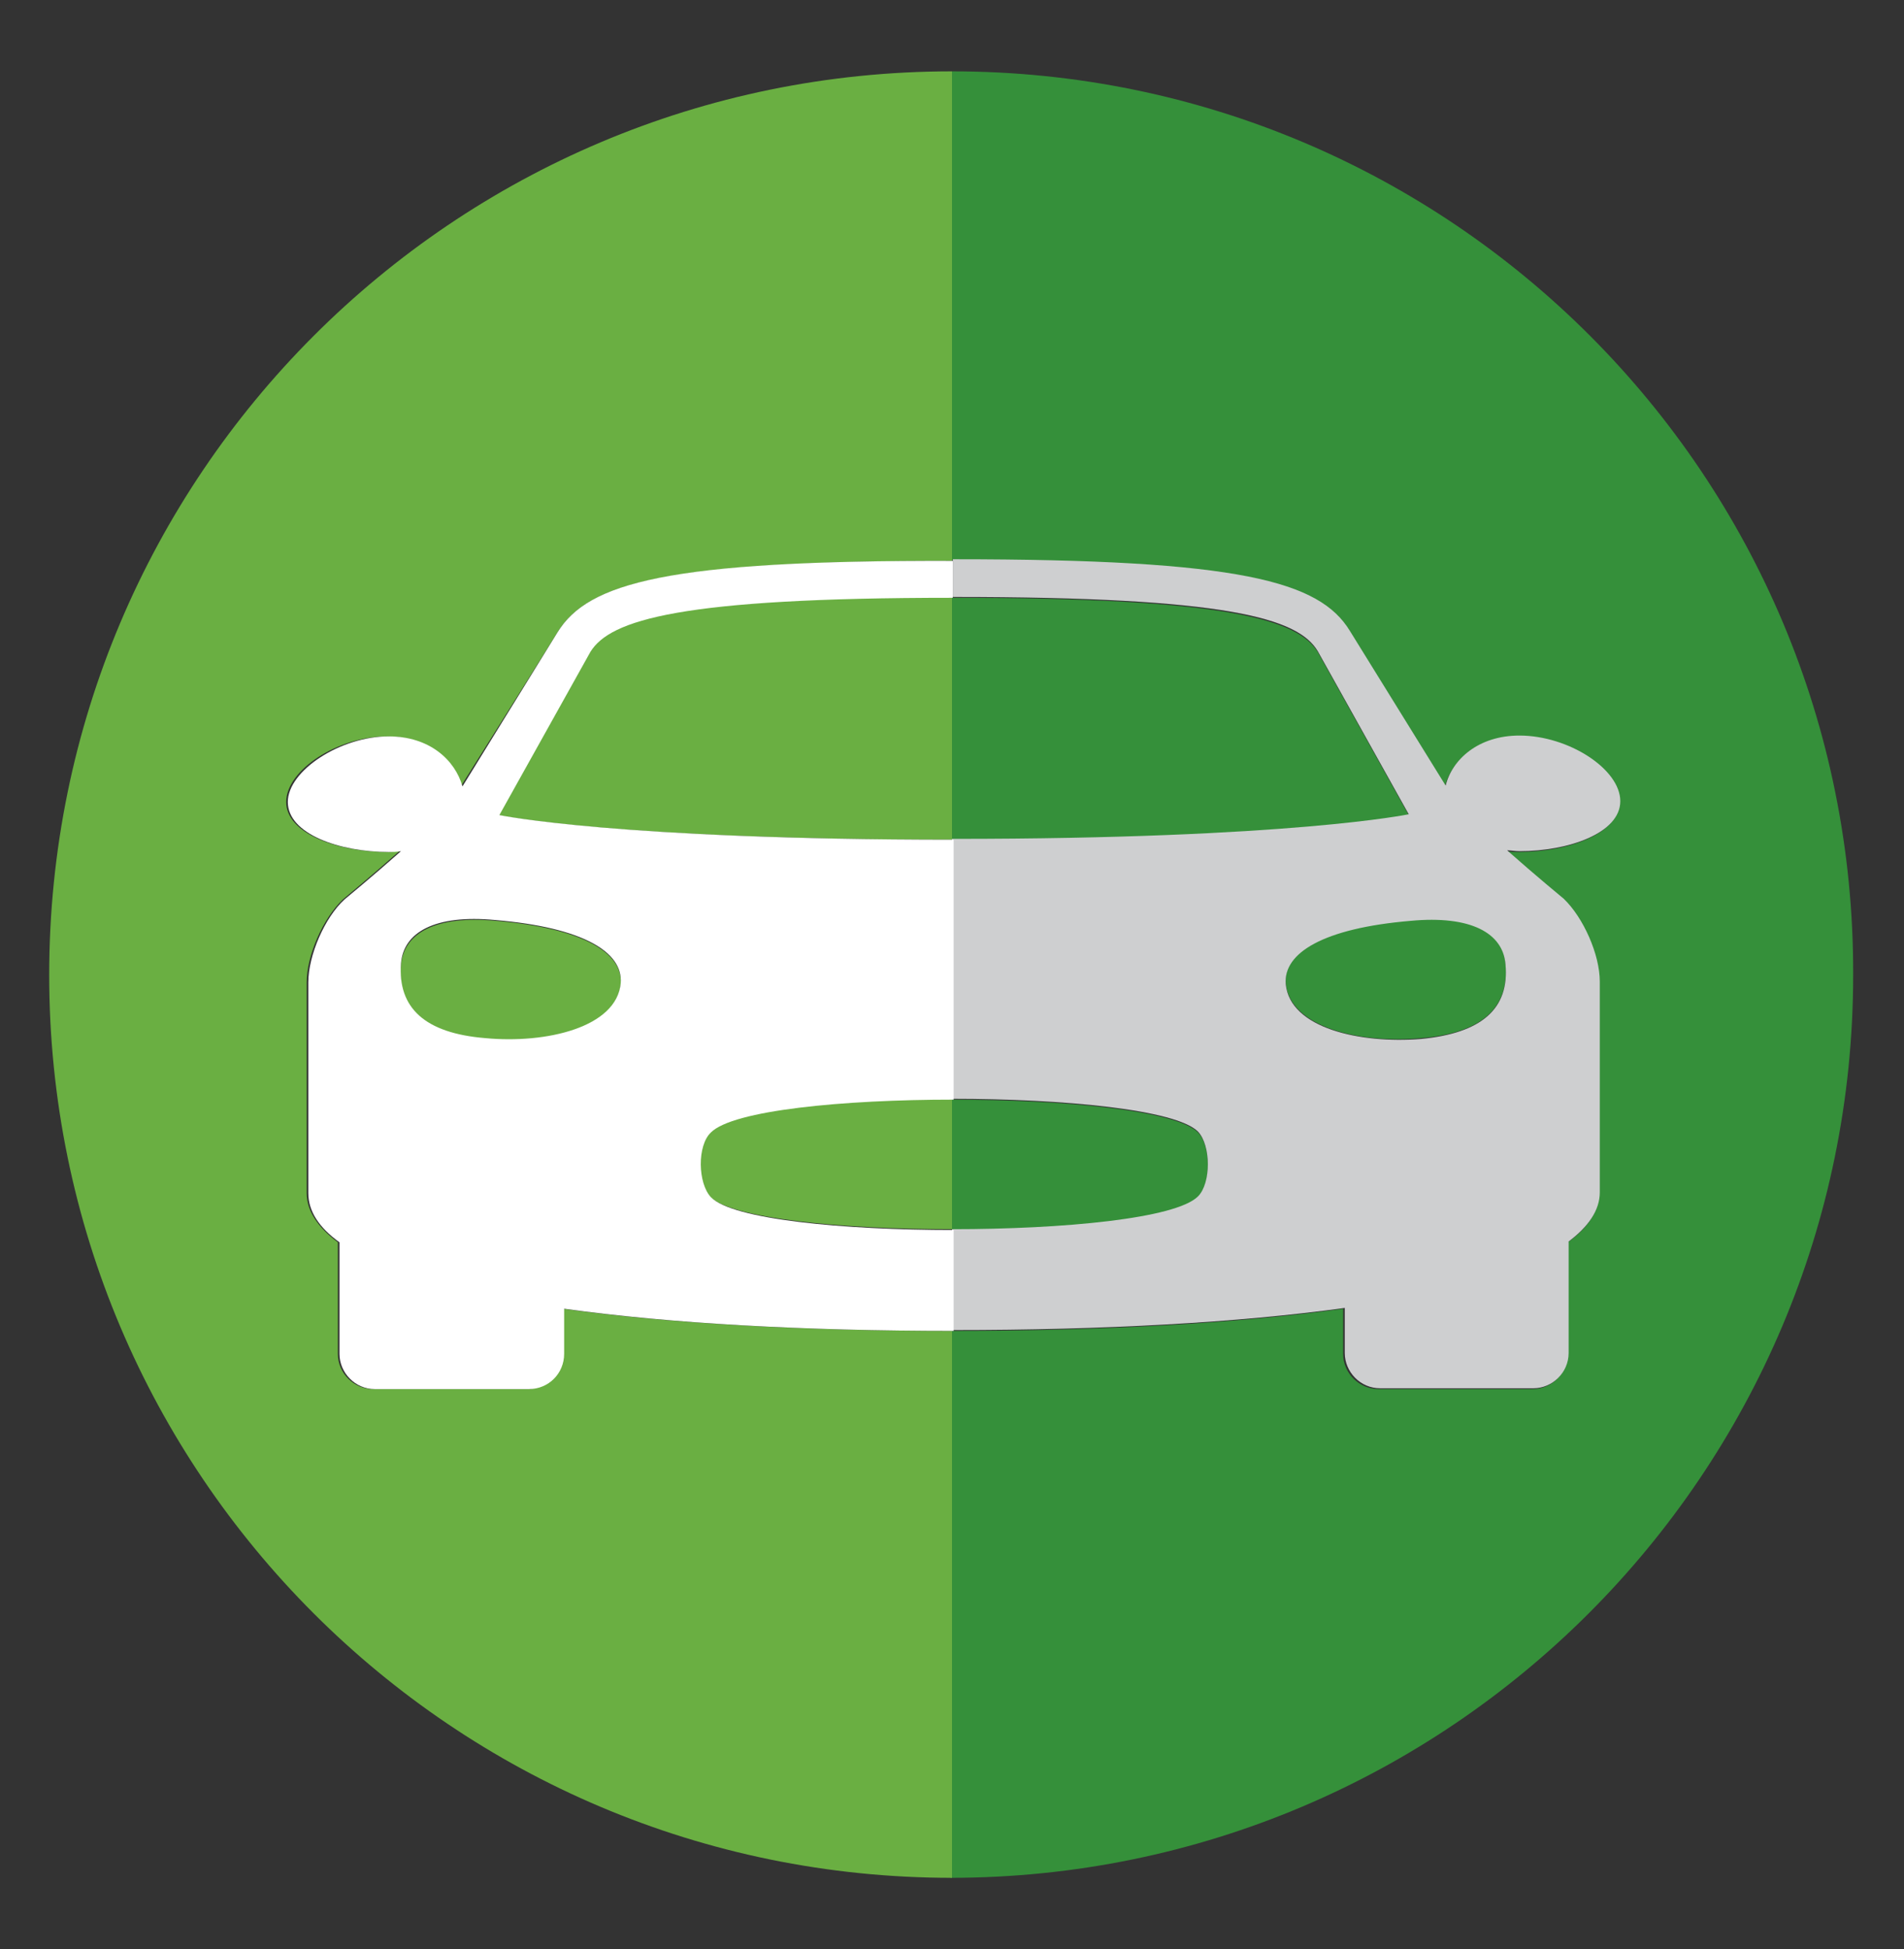 <?xml version="1.0" encoding="utf-8"?>
<!-- Generator: Adobe Illustrator 20.1.0, SVG Export Plug-In . SVG Version: 6.00 Build 0)  -->
<svg version="1.1" xmlns="http://www.w3.org/2000/svg" xmlns:xlink="http://www.w3.org/1999/xlink" x="0px" y="0px"
	 viewBox="0 0 232.2 237.7" style="enable-background:new 0 0 232.2 237.7;" xml:space="preserve">
<rect x="0" y="0" width="232.2" height="237.7" fill="#333333" stroke="none"/>
<style type="text/css">
	.st0{clip-path:url(#SVGID_4_);}
	.st1{fill:#201F23;}
	.st2{fill:url(#SVGID_5_);}
	.st3{fill:#DBDCDD;}
	.st4{opacity:0.9;fill:#EAA330;}
	.st5{fill:#87BC42;}
	.st6{fill:#FFFFFF;}
	.st7{opacity:0.9;fill:#201F23;}
	.st8{opacity:0.7;fill:#201F23;}
	.st9{fill:url(#SVGID_6_);}
	.st10{fill:url(#SVGID_7_);}
	.st11{fill:url(#SVGID_8_);}
	.st12{fill:url(#SVGID_9_);}
	.st13{fill:url(#SVGID_10_);}
	.st14{fill:url(#SVGID_11_);}
	.st15{fill:none;stroke:#DBDCDD;stroke-width:3;stroke-linecap:round;stroke-miterlimit:10;}
	.st16{opacity:0.4;fill:#FFFFFF;}
	.st17{fill:none;stroke:#B9B9B9;stroke-width:12;stroke-linejoin:round;stroke-miterlimit:10;}
	.st18{fill:none;stroke:#6A9642;stroke-width:14;stroke-miterlimit:10;}
	.st19{fill:none;stroke:#FFFFFF;stroke-width:12;stroke-linejoin:round;stroke-miterlimit:10;}
	.st20{fill:url(#SVGID_12_);}
	.st21{fill:#6AAF42;}
	.st22{fill:none;stroke:#FFFFFF;stroke-width:2.027;stroke-miterlimit:10;stroke-dasharray:3.379;}
	.st23{fill:none;stroke:#FFFFFF;stroke-width:2.027;stroke-miterlimit:10;stroke-dasharray:7;}
	.st24{fill:url(#SVGID_13_);}
	.st25{fill:#6A9642;}
	.st26{fill:#504F54;}
	.st27{fill:none;stroke:#B9B9B9;stroke-width:12;stroke-miterlimit:10;}
	.st28{fill:#EAA330;}
	.st29{fill:#2D2C30;}
	.st30{fill:#CED0D1;}
	.st31{fill:#35903A;}
	.st32{fill:#CECFD0;}
	.st33{fill:#4E893F;}
	.st34{fill:#58595B;}
	.st35{fill:#272A2D;}
	.st36{fill:url(#SVGID_14_);}
	.st37{fill:none;stroke:#FFFFFF;stroke-miterlimit:10;}
	.st38{fill:#EEE0AD;}
	.st39{fill:#CDC297;}
	.st40{fill:#BEBFC5;}
	.st41{fill:#AAA9AF;}
	.st42{fill:#DADBDC;}
	.st43{fill:none;stroke:#FFFFFF;stroke-width:2.027;stroke-miterlimit:10;}
	.st44{fill:none;stroke:#FFFFFF;stroke-width:2.027;stroke-miterlimit:10;stroke-dasharray:7.054,7.054;}
	.st45{fill:#CDCFD0;}
	.st46{fill:#102D40;}
	.st47{fill:#264860;}
	.st48{clip-path:url(#SVGID_16_);}
	.st49{fill:#E8BD98;}
	.st50{fill:#E76D4A;}
	.st51{fill:#543E36;}
	.st52{fill:#C34628;}
	.st53{fill:none;stroke:#FFFFFF;stroke-width:2.247;stroke-miterlimit:10;stroke-dasharray:3.744;}
	.st54{clip-path:url(#SVGID_18_);fill:#98ABB7;}
	.st55{clip-path:url(#SVGID_18_);}
	.st56{fill:#421800;}
	.st57{fill:#ECCCB0;}
	.st58{fill:#B34FC5;}
	.st59{fill:#E3E8EE;}
	.st60{opacity:0.5;clip-path:url(#SVGID_18_);fill:#ECCCB0;}
	.st61{clip-path:url(#SVGID_20_);fill:#3EA1BD;}
	.st62{clip-path:url(#SVGID_20_);}
	.st63{fill:#A17561;}
	.st64{fill:#141720;}
	.st65{clip-path:url(#SVGID_20_);fill:#FFFFFF;}
	.st66{opacity:0.5;clip-path:url(#SVGID_20_);fill:#E8BD98;}
	.st67{clip-path:url(#SVGID_22_);}
	.st68{fill:#C55D3F;}
	.st69{clip-path:url(#SVGID_22_);fill:#E8BD98;}
	.st70{clip-path:url(#SVGID_22_);fill:#C7D4E2;}
	.st71{clip-path:url(#SVGID_22_);fill:#543E36;}
	.st72{clip-path:url(#SVGID_22_);fill:#1A1A1A;}
	.st73{fill:#435363;}
	.st74{opacity:0.5;clip-path:url(#SVGID_22_);fill:#E8BD98;}
	.st75{clip-path:url(#SVGID_24_);fill:#006F34;}
	.st76{clip-path:url(#SVGID_24_);}
	.st77{fill:#B3D033;}
	.st78{fill:#BD7E52;}
	.st79{fill:#B0B3B4;}
	.st80{fill:#8A8D8F;}
	.st81{fill:#D1D3D4;}
	.st82{fill:#787B7D;}
	.st83{fill:#B7BABB;}
	.st84{fill:#91A0A1;}
	.st85{fill:#BFC1C2;}
	.st86{fill:#313034;}
	.st87{fill:url(#SVGID_25_);}
	.st88{fill:#B9B9B9;}
	.st89{fill:#ACAEB0;}
	.st90{fill:#BBBDBE;}
	.st91{fill:#96989A;}
	.st92{fill:#CFD0D1;}
	.st93{fill:#5D5D5D;}
	.st94{fill:#B7B9BB;}
	.st95{fill:#919395;}
	.st96{fill:none;}
	.st97{fill-rule:evenodd;clip-rule:evenodd;fill:#CED0D1;}
	.st98{fill-rule:evenodd;clip-rule:evenodd;fill:#FFFFFF;}
	.st99{fill:url(#SVGID_26_);}
	.st100{fill:url(#SVGID_27_);}
	.st101{fill:#F3F3F3;}
	.st102{fill:#231F20;}
	.st103{fill:url(#SVGID_28_);}
	.st104{fill:url(#SVGID_29_);}
	.st105{fill:url(#SVGID_30_);}
	.st106{fill:url(#SVGID_31_);}
	.st107{fill:url(#SVGID_32_);}
	.st108{fill:url(#SVGID_33_);}
	.st109{fill:url(#SVGID_34_);}
	.st110{fill:url(#SVGID_35_);}
	.st111{fill:url(#SVGID_36_);}
	.st112{fill:url(#SVGID_37_);}
	.st113{fill:url(#SVGID_38_);}
	.st114{fill:url(#SVGID_39_);}
	.st115{fill:url(#SVGID_40_);}
	.st116{fill:url(#SVGID_41_);}
	.st117{fill:url(#SVGID_42_);}
	.st118{fill:url(#SVGID_43_);}
	.st119{opacity:0.8;}
	.st120{opacity:0.8;fill:#F3F3F3;}
	.st121{fill:none;stroke:#5D5D5D;stroke-width:3;stroke-linecap:round;stroke-miterlimit:10;}
	.st122{fill:none;stroke:#201F23;stroke-width:5;stroke-miterlimit:10;}
	.st123{fill:none;stroke:#201F23;stroke-width:4.206;stroke-linecap:round;stroke-miterlimit:10;}
	.st124{fill:none;stroke:#201F23;stroke-miterlimit:10;}
	.st125{fill:#B9BBBC;}
	.st126{fill:#98999C;}
	.st127{fill:#B9BABC;}
	.st128{fill:#E2E2E3;}
	.st129{fill:#D1D1D2;}
	.st130{fill:#2E2D31;}
	.st131{fill:#1F1E21;}
	.st132{fill:#5D5C61;}
	.st133{fill:#4A4A4E;}
	.st134{fill:#88BD42;}
	.st135{opacity:0.6;}
	.st136{fill:#6A9742;}
	.st137{fill:#5F893B;}
	.st138{fill:none;stroke:#CFD0D1;stroke-width:4;stroke-linecap:round;stroke-miterlimit:10;}
	.st139{fill:#E09400;}
	.st140{fill:#F0EABC;}
	.st141{fill:#FFC843;}
	.st142{fill:#DDA070;}
	.st143{fill:none;stroke:#FFFFFF;stroke-width:4;stroke-linecap:round;stroke-miterlimit:10;}
	.st144{fill:none;stroke:#CFD0D1;stroke-width:2.576;stroke-linecap:round;stroke-miterlimit:10;}
	.st145{fill:none;stroke:#FFFFFF;stroke-width:2.576;stroke-linecap:round;stroke-miterlimit:10;}
	.st146{fill:#BCBDBE;}
	.st147{fill:#9C9EA0;}
	.st148{fill:#B3B5B6;}
	.st149{fill:#282828;}
</style>
<g id="Fondo">
</g>
<g id="Diseño">
	<g>
		<path class="st31" d="M156.8,119.9c0.5,5.4,9.1,7.4,16.5,6.7c7.4-0.6,10.8-3.7,10.3-9.1c-0.3-3.8-4.2-6-11.5-5.3
			C161.5,113.1,156.5,116.1,156.8,119.9z"/>
		<path class="st31" d="M146.1,146c1.6-1.6,1.6-6.3,0-7.9c-2.7-2.7-16.4-4-30-4V150C129.7,150,143.4,148.7,146.1,146z"/>
		<path class="st31" d="M171.8,99.4l-11.1-19.9c-2.4-3.9-10.9-6.6-44.4-6.6c-0.1,0-0.1,0-0.2,0v29.5c0.1,0,0.1,0,0.2,0
			C157.4,102.4,171.8,99.4,171.8,99.4z"/>
		<path class="st21" d="M71.9,79.4L60.7,99.4c0,0,14.3,3,55.4,3V72.8C82.8,72.9,74.3,75.5,71.9,79.4z"/>
		<path class="st21" d="M86.5,138c-1.7,1.7-1.6,6.3,0,7.9c2.7,2.7,16.1,4,29.6,4V134C102.6,134,89.1,135.4,86.5,138z"/>
		<path class="st31" d="M116.1,8.7v59.6c0.1,0,0.1,0,0.2,0c34.9,0,44.5,2.7,48.2,8.7l11.7,18.9c0.9-3.2,4-6.1,9-6.1
			c6,0,12.3,4.2,12.3,8c0,3.9-6.3,6.1-12.3,6.1c-0.5,0-1,0-1.5-0.1c3.5,3.1,6.9,5.9,6.9,5.9c2.4,2.2,4.4,6.8,4.4,10.1v25.7
			c0,2.2-1.3,4.2-3.8,6v13.6c0,2.3-1.9,4.3-4.3,4.3h-18.8c-2.3,0-4.3-1.9-4.3-4.3v-5.5c-13,1.8-29.4,2.7-47.7,2.7
			c-0.1,0-0.1,0-0.2,0V229c60.8,0,110.1-49.3,110.1-110.1C226.2,58,176.9,8.7,116.1,8.7z"/>
		<path class="st21" d="M68.6,159.6v5.5c0,2.3-1.9,4.3-4.3,4.3H45.5c-2.3,0-4.3-1.9-4.3-4.3v-13.6c-2.4-1.8-3.8-3.8-3.8-6v-25.7
			c0-3.3,2-7.8,4.4-10.1c0,0,3.4-2.8,6.9-5.9c-0.5,0-1,0.1-1.5,0.1c-5.9,0-12.3-2.2-12.3-6.1c0-3.9,6.3-8,12.3-8c5,0,8.1,2.9,9,6.1
			L68,77.1c3.7-6,13.3-8.7,48.1-8.7V8.7C55.3,8.7,6,58,6,118.9C6,179.7,55.3,229,116.1,229v-66.7C97.8,162.3,81.6,161.4,68.6,159.6z
			"/>
		<path class="st21" d="M48.9,117.6c-0.5,5.4,2.9,8.4,10.3,9.1c7.4,0.6,16-1.3,16.5-6.7c0.3-3.8-4.6-6.8-15.2-7.7
			C53.1,111.6,49.3,113.8,48.9,117.6z"/>
		<path class="st32" d="M116.3,72.8c33.5,0,42,2.6,44.4,6.6l11.1,19.9c0,0-14.4,3-55.5,3c-0.1,0-0.1,0-0.2,0V134
			c13.6,0,27.3,1.3,30,4c1.6,1.7,1.6,6.3,0,7.9c-2.7,2.7-16.4,4-30,4v12.3c0.1,0,0.1,0,0.2,0c18.3,0,34.7-0.9,47.7-2.7v5.5
			c0,2.3,1.9,4.3,4.3,4.3H187c2.3,0,4.3-1.9,4.3-4.3v-13.6c2.4-1.8,3.8-3.8,3.8-6v-25.7c0-3.3-2-7.8-4.4-10.1c0,0-3.4-2.8-6.9-5.9
			c0.5,0,1,0.1,1.5,0.1c6,0,12.3-2.2,12.3-6.1c0-3.9-6.3-8-12.3-8c-5,0-8.2,2.9-9,6.1l-11.7-18.9c-3.7-6-13.3-8.7-48.2-8.7
			c-0.1,0-0.1,0-0.2,0v4.5C116.2,72.8,116.2,72.8,116.3,72.8z M183.6,117.6c0.5,5.4-2.9,8.4-10.3,9.1c-7.4,0.6-16-1.3-16.5-6.7
			c-0.3-3.8,4.6-6.8,15.2-7.7C179.4,111.6,183.3,113.8,183.6,117.6z"/>
		<path class="st6" d="M68,77.1L56.4,95.9c-0.9-3.2-4-6.1-9-6.1c-5.9,0-12.3,4.2-12.3,8c0,3.9,6.3,6.1,12.3,6.1c0.5,0,1,0,1.5-0.1
			c-3.5,3.1-6.9,5.9-6.9,5.9c-2.4,2.2-4.4,6.8-4.4,10.1v25.7c0,2.2,1.3,4.2,3.8,6v13.6c0,2.3,1.9,4.3,4.3,4.3h18.8
			c2.4,0,4.3-1.9,4.3-4.3v-5.5c13,1.8,29.2,2.7,47.5,2.7V150c-13.5,0-27-1.3-29.6-4c-1.6-1.7-1.7-6.3,0-7.9c2.7-2.7,16.1-4,29.6-4
			v-31.7c-41,0-55.4-3-55.4-3l11.1-19.9c2.4-3.9,10.9-6.6,44.2-6.6v-4.5C81.3,68.3,71.7,71.1,68,77.1z M75.7,119.9
			c-0.5,5.4-9.1,7.4-16.5,6.7c-7.4-0.6-10.7-3.7-10.3-9.1c0.3-3.8,4.1-6,11.5-5.3C71.1,113.1,76,116.1,75.7,119.9z"/>
	</g>
</g>
<g id="Iconos">
</g>
</svg>
